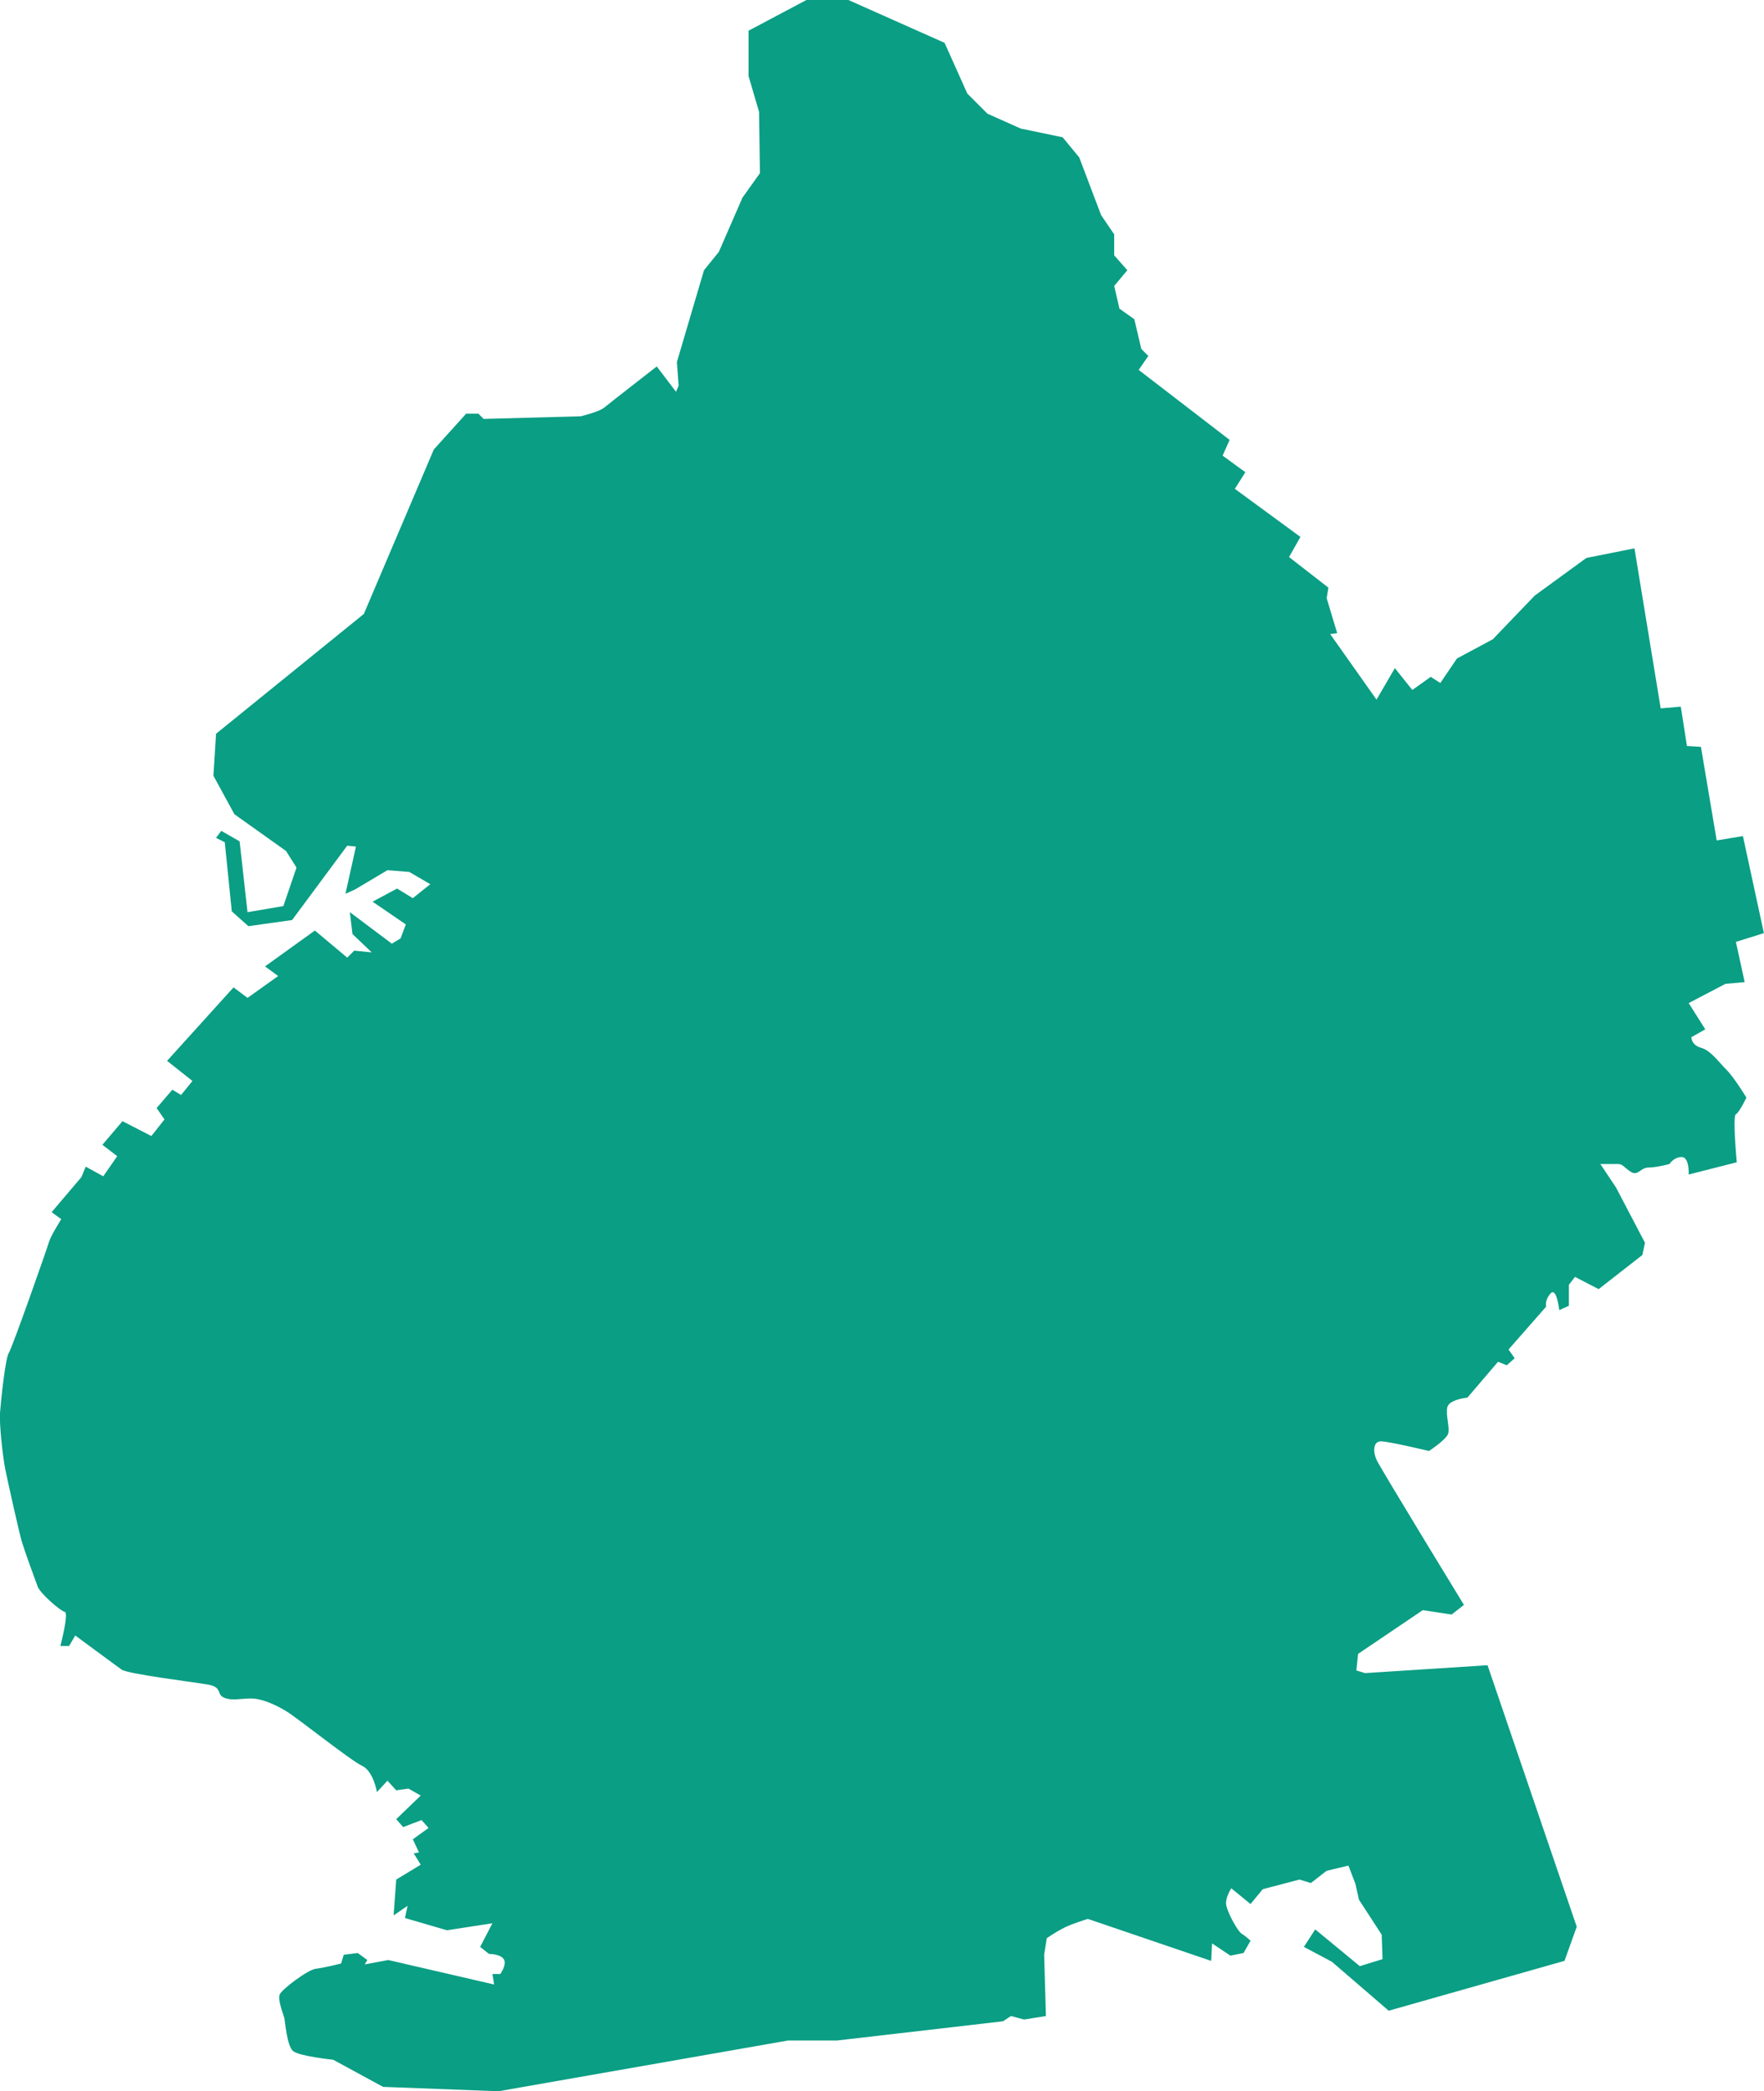 <?xml version="1.0" encoding="UTF-8"?>
<!-- Created with Inkscape (http://www.inkscape.org/) -->
<svg width="60.445mm" height="71.647mm" version="1.1" viewBox="0 0 60.445 71.647" xmlns="http://www.w3.org/2000/svg">
 <path d="m25.655 1.049 1.978-1.049h1.438l3.296 1.468 0.779 1.738 0.689 0.689 1.139 0.509 1.438 0.3 0.569 0.689 0.749 1.978 0.449 0.659v0.719l0.45 0.509-0.45 0.539 0.18 0.779 0.509 0.36 0.24 1.019 0.24 0.24-0.33 0.479 3.116 2.397-0.24 0.539 0.779 0.569-0.36 0.569 2.247 1.648-0.39 0.689 1.349 1.049-0.06 0.36 0.36 1.199-0.24 0.03 1.588 2.247 0.629-1.079 0.599 0.749 0.629-0.45 0.33 0.21 0.569-0.839 1.229-0.659 1.438-1.498 1.768-1.288 1.648-0.33 0.899 5.484 0.689-0.06 0.21 1.348 0.48 0.03 0.539 3.206 0.899-0.15 0.719 3.326-0.959 0.3 0.3 1.378-0.659 0.06-1.259 0.659 0.569 0.899-0.479 0.27s0 0.27 0.33 0.36c0.33 0.09 0.599 0.479 0.869 0.749 0.27 0.27 0.689 0.959 0.689 0.959s-0.24 0.509-0.36 0.569c-0.12 0.06 0.03 1.648 0.03 1.648l-1.648 0.419s0.03-0.599-0.24-0.599c-0.27 0-0.419 0.24-0.419 0.24s-0.45 0.12-0.719 0.12c-0.27 0-0.36 0.3-0.599 0.15-0.24-0.15-0.27-0.27-0.45-0.27h-0.599l0.539 0.809 0.989 1.888-0.09 0.42-1.498 1.169-0.809-0.42-0.21 0.27v0.719l-0.33 0.15s-0.09-0.809-0.3-0.569c-0.21 0.24-0.15 0.45-0.15 0.45l-1.288 1.468 0.21 0.3-0.27 0.24-0.3-0.12-1.049 1.229s-0.629 0.06-0.689 0.33c-0.06 0.27 0.09 0.689 0.03 0.899-0.06 0.21-0.659 0.599-0.659 0.599s-1.378-0.33-1.648-0.33-0.27 0.36-0.15 0.629c0.12 0.27 2.996 4.974 2.996 4.974l-0.42 0.33-0.989-0.15-2.217 1.498-0.06 0.569 0.3 0.09 4.195-0.27 3.057 8.96-0.42 1.169-6.023 1.708-1.948-1.678-0.959-0.509 0.389-0.599 1.528 1.259 0.779-0.24-0.03-0.839-0.779-1.199-0.12-0.539-0.24-0.629-0.749 0.18-0.539 0.419-0.389-0.12-1.258 0.33-0.42 0.509-0.659-0.539s-0.18 0.27-0.18 0.509c0 0.24 0.389 0.959 0.539 1.049 0.15 0.09 0.3 0.24 0.3 0.24l-0.24 0.419-0.449 0.09-0.629-0.419-0.03 0.599-4.225-1.438s-0.509 0.15-0.809 0.3c-0.3 0.15-0.599 0.36-0.599 0.36l-0.09 0.569 0.06 2.098-0.749 0.12-0.45-0.12-0.27 0.18-5.693 0.659h-1.678l-9.918 1.738-3.955-0.15-1.708-0.929s-1.169-0.12-1.378-0.3c-0.21-0.18-0.27-1.019-0.3-1.139-0.03-0.12-0.24-0.629-0.15-0.809 0.09-0.18 0.959-0.839 1.229-0.869 0.27-0.03 0.869-0.18 0.869-0.18l0.09-0.3 0.479-0.06 0.33 0.24-0.09 0.15 0.809-0.15 3.626 0.839-0.06-0.36h0.27s0.24-0.33 0.12-0.509c-0.12-0.18-0.509-0.18-0.509-0.18l-0.3-0.24 0.419-0.809-1.558 0.24-1.438-0.42 0.09-0.419-0.479 0.33 0.09-1.229 0.839-0.509-0.24-0.39 0.18-0.03-0.21-0.45 0.539-0.389-0.24-0.27-0.629 0.24-0.24-0.27 0.839-0.809-0.42-0.24-0.419 0.06-0.3-0.33-0.36 0.39s-0.12-0.719-0.509-0.899c-0.389-0.18-2.188-1.618-2.577-1.858-0.389-0.24-0.869-0.45-1.229-0.45-0.36 0-0.659 0.09-0.929-0.03-0.27-0.12-0.03-0.36-0.569-0.45-0.539-0.09-2.727-0.36-2.937-0.509-0.21-0.15-1.588-1.169-1.588-1.169l-0.21 0.36h-0.3s0.3-1.139 0.15-1.169-0.839-0.629-0.929-0.869c-0.09-0.24-0.45-1.229-0.539-1.528-0.09-0.3-0.479-2.038-0.569-2.487s-0.21-1.558-0.18-1.948c0.03-0.39 0.18-1.858 0.3-2.038 0.12-0.18 1.319-3.596 1.378-3.805 0.06-0.21 0.42-0.779 0.42-0.779l-0.33-0.24 1.019-1.199 0.15-0.36 0.599 0.33 0.48-0.689-0.509-0.39 0.689-0.809 0.989 0.509 0.45-0.569-0.27-0.389 0.539-0.629 0.3 0.18 0.389-0.48-0.869-0.689 2.277-2.517 0.48 0.36 1.049-0.749-0.45-0.33 1.708-1.229 1.109 0.929 0.24-0.24 0.599 0.06-0.659-0.629-0.09-0.749 1.438 1.079 0.3-0.18 0.18-0.479-1.139-0.779 0.839-0.45 0.539 0.33 0.599-0.479-0.719-0.42-0.749-0.06-1.109 0.659-0.33 0.15 0.36-1.618-0.3-0.03-1.888 2.547-1.498 0.21-0.569-0.509-0.24-2.367-0.3-0.15 0.18-0.24 0.629 0.36 0.27 2.427 1.229-0.21 0.45-1.319-0.36-0.569-1.768-1.258-0.719-1.319 0.09-1.438 5.064-4.105 2.397-5.633 1.109-1.229h0.419l0.18 0.18 3.326-0.09s0.629-0.15 0.809-0.3c0.18-0.15 1.798-1.408 1.798-1.408l0.659 0.869 0.09-0.21-0.06-0.809 0.929-3.146 0.509-0.629 0.809-1.858 0.599-0.839-0.03-2.098-0.36-1.229v-1.558z" fill="#0a9e84" stroke-width=".265"/>
</svg>

